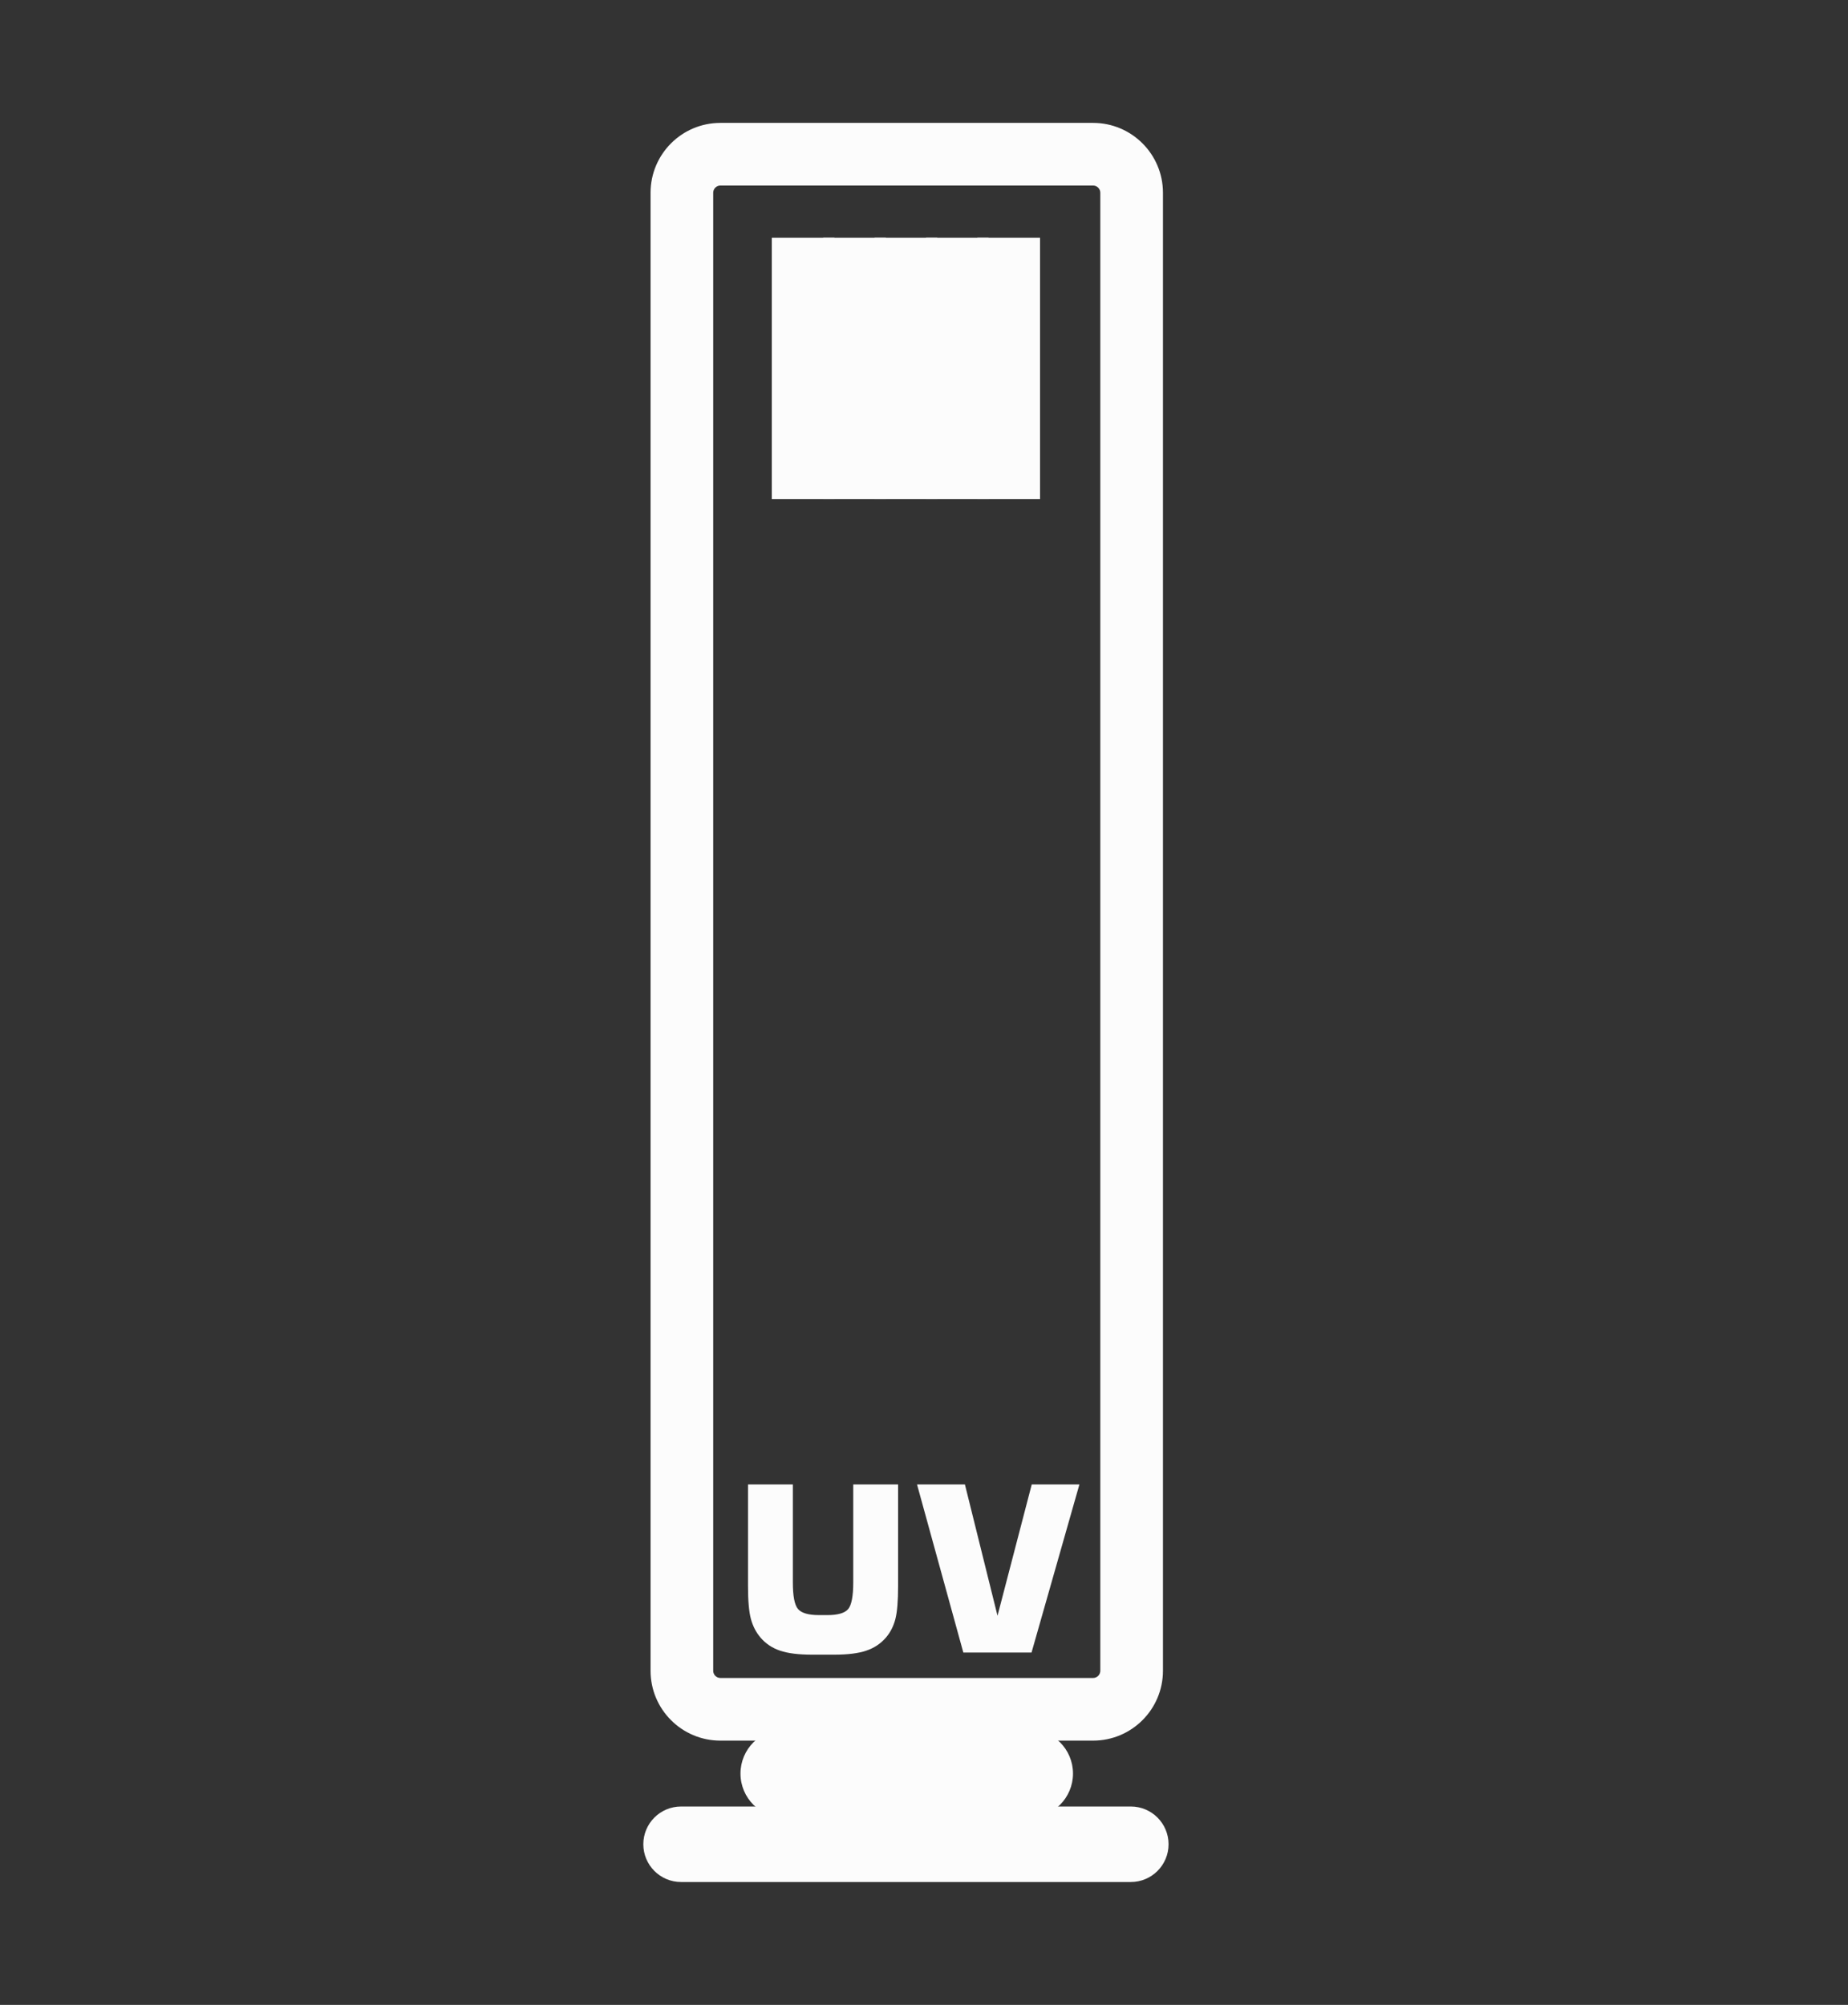 <svg width="59" height="64" viewBox="0 0 59 64" fill="none" xmlns="http://www.w3.org/2000/svg">
<rect x="0" y="0" width="59" height="64" fill="#333333" stroke="none"/>
<path fill-rule="evenodd" clip-rule="evenodd" d="M23.641 56.615C23.641 55.836 24.274 55.205 25.052 55.205H32.846C33.624 55.205 34.257 55.836 34.257 56.615C34.257 57.393 33.624 58.026 32.846 58.026H25.052C24.274 58.026 23.641 57.394 23.641 56.615Z" fill="#FCFCFC"/>
<path fill-rule="evenodd" clip-rule="evenodd" d="M24.641 15.931V7.59H26.641V15.931H24.641Z" fill="#FCFCFC"/>
<path fill-rule="evenodd" clip-rule="evenodd" d="M26.282 15.931V7.59H28.282V15.931H26.282Z" fill="#FCFCFC"/>
<path fill-rule="evenodd" clip-rule="evenodd" d="M27.923 15.931V7.59H29.923V15.931H27.923Z" fill="#FCFCFC"/>
<path fill-rule="evenodd" clip-rule="evenodd" d="M29.564 15.931V7.59H31.564V15.931H29.564Z" fill="#FCFCFC"/>
<path fill-rule="evenodd" clip-rule="evenodd" d="M31.205 15.931V7.59H33.205V15.931H31.205Z" fill="#FCFCFC"/>
<path d="M23.881 47.385H25.313V50.514C25.313 50.95 25.367 51.232 25.477 51.362C25.587 51.492 25.811 51.557 26.149 51.557H26.412C26.748 51.557 26.97 51.493 27.078 51.366C27.186 51.238 27.241 50.955 27.241 50.514V47.385H28.673V50.627C28.673 51.108 28.644 51.461 28.585 51.687C28.526 51.913 28.426 52.11 28.284 52.275C28.116 52.47 27.905 52.609 27.654 52.693C27.403 52.778 27.063 52.82 26.635 52.82H25.926C25.498 52.82 25.158 52.778 24.907 52.693C24.656 52.609 24.447 52.47 24.281 52.275C24.137 52.107 24.035 51.908 23.973 51.678C23.911 51.449 23.881 51.098 23.881 50.627V47.385ZM29.277 47.385H30.806L31.847 51.578L32.94 47.385H34.462L32.933 52.753H30.756L29.277 47.385Z" fill="#FCFCFC"/>
<path fill-rule="evenodd" clip-rule="evenodd" d="M20.539 58.872C20.539 58.208 21.077 57.667 21.744 57.667H36.103C36.768 57.667 37.308 58.207 37.308 58.872C37.308 59.537 36.768 60.077 36.103 60.077H21.744C21.077 60.077 20.539 59.536 20.539 58.872Z" fill="#FCFCFC"/>
<path fill-rule="evenodd" clip-rule="evenodd" d="M23 5.923C22.873 5.923 22.77 6.026 22.77 6.154V53.333C22.77 53.461 22.873 53.564 23 53.564H34.898C35.025 53.564 35.129 53.461 35.129 53.333V6.154C35.129 6.026 35.025 5.923 34.898 5.923H23ZM20.77 6.154C20.77 4.922 21.768 3.923 23 3.923H34.898C36.13 3.923 37.129 4.922 37.129 6.154V53.333C37.129 54.565 36.13 55.564 34.898 55.564H23C21.768 55.564 20.77 54.565 20.77 53.333V6.154Z" fill="#FCFCFC"/>
</svg>
